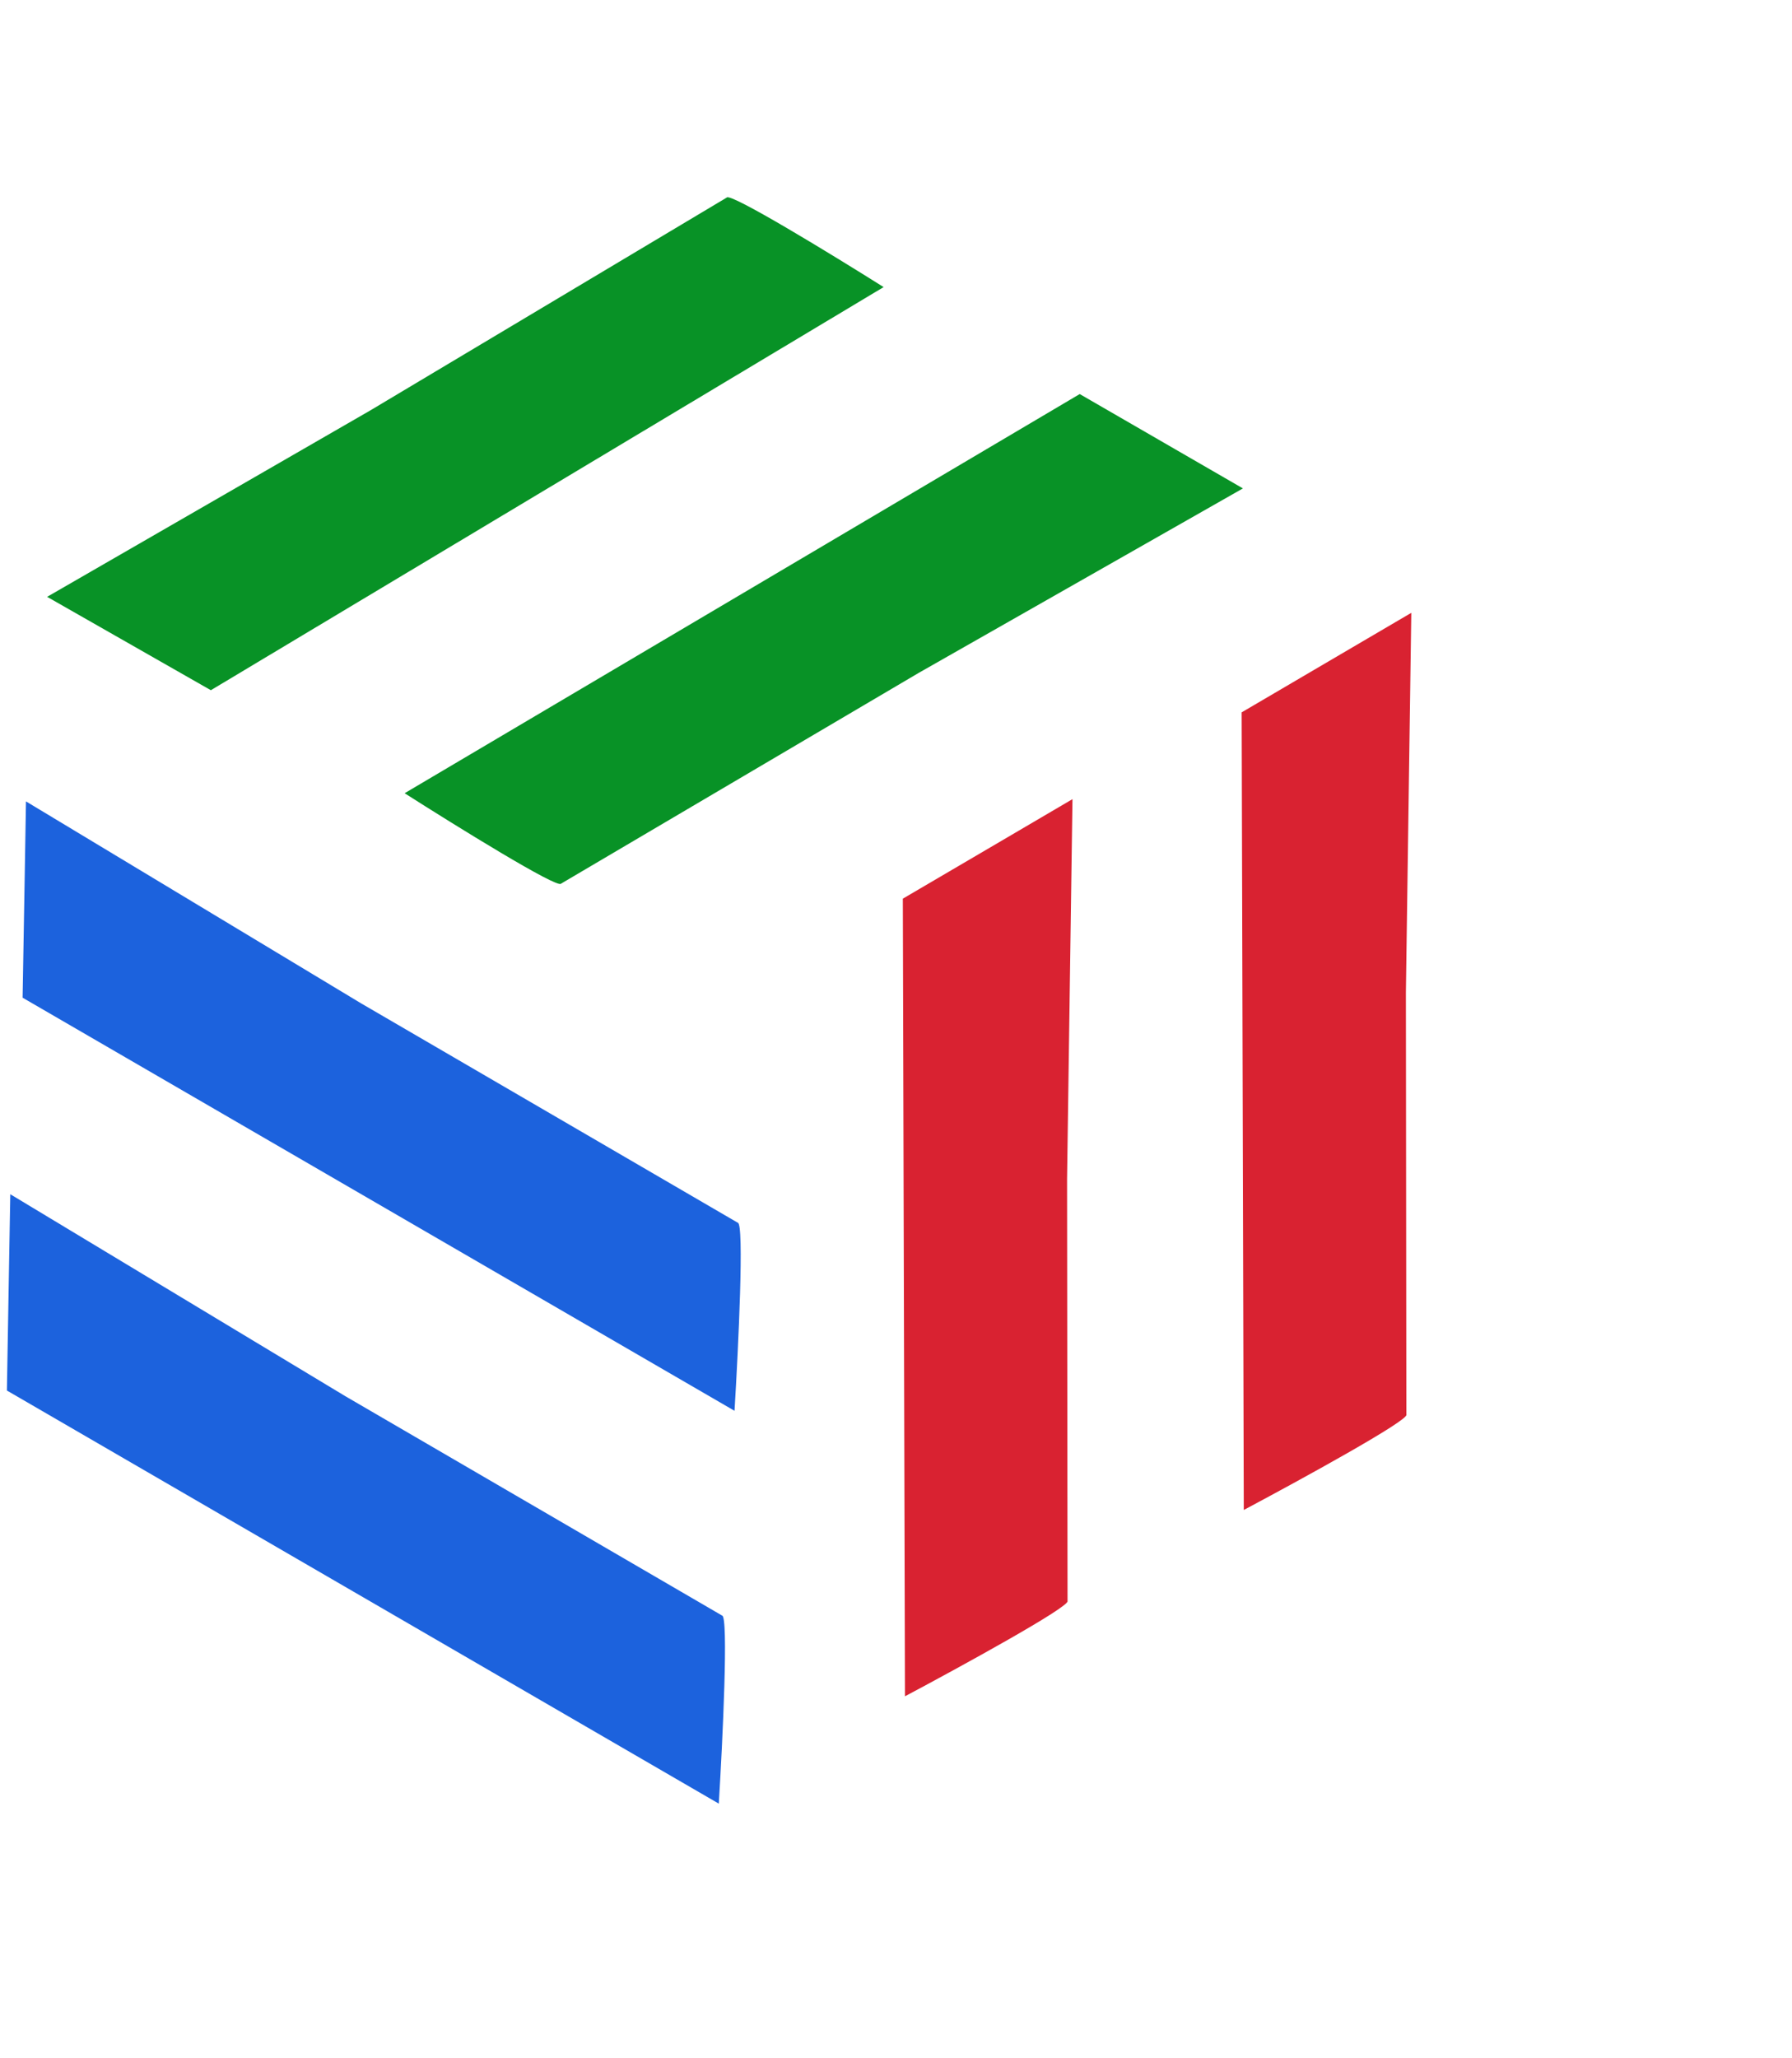 <svg width="54" height="62" viewBox="0 0 54 62" fill="none" xmlns="http://www.w3.org/2000/svg">
<path d="M3.476 19.15L6.354 20.791L26.627 8.648C25.089 7.68 21.991 5.787 21.898 5.952L11.16 12.362L1.42 17.978L3.476 19.15Z" fill="#089226"/>
<path d="M35.405 13.528L32.536 11.87L12.193 23.894C13.724 24.87 16.811 26.782 16.906 26.618L27.681 20.271L37.454 14.712L35.405 13.528Z" fill="#089226"/>
<path d="M30.188 25.322L27.206 27.07L27.27 51.097C28.943 50.208 32.265 48.388 32.169 48.224L32.155 35.509L32.318 24.072L30.188 25.322Z" fill="#D92231"/>
<path d="M40.398 19.709L37.416 21.458L37.48 45.484C39.153 44.595 42.475 42.776 42.379 42.611L42.365 29.896L42.528 18.46L40.398 19.709Z" fill="#D92231"/>
<path d="M0.741 26.604L0.681 30.053L22.134 42.497C22.249 40.609 22.431 36.834 22.231 36.831L10.889 30.228L0.783 24.14L0.741 26.604Z" fill="#1C62DD"/>
<path d="M0.267 38.437L0.208 41.886L21.66 54.33C21.776 52.443 21.957 48.667 21.758 48.664L10.415 42.062L0.31 35.973L0.267 38.437Z" fill="#1C62DD"/>
</svg>
